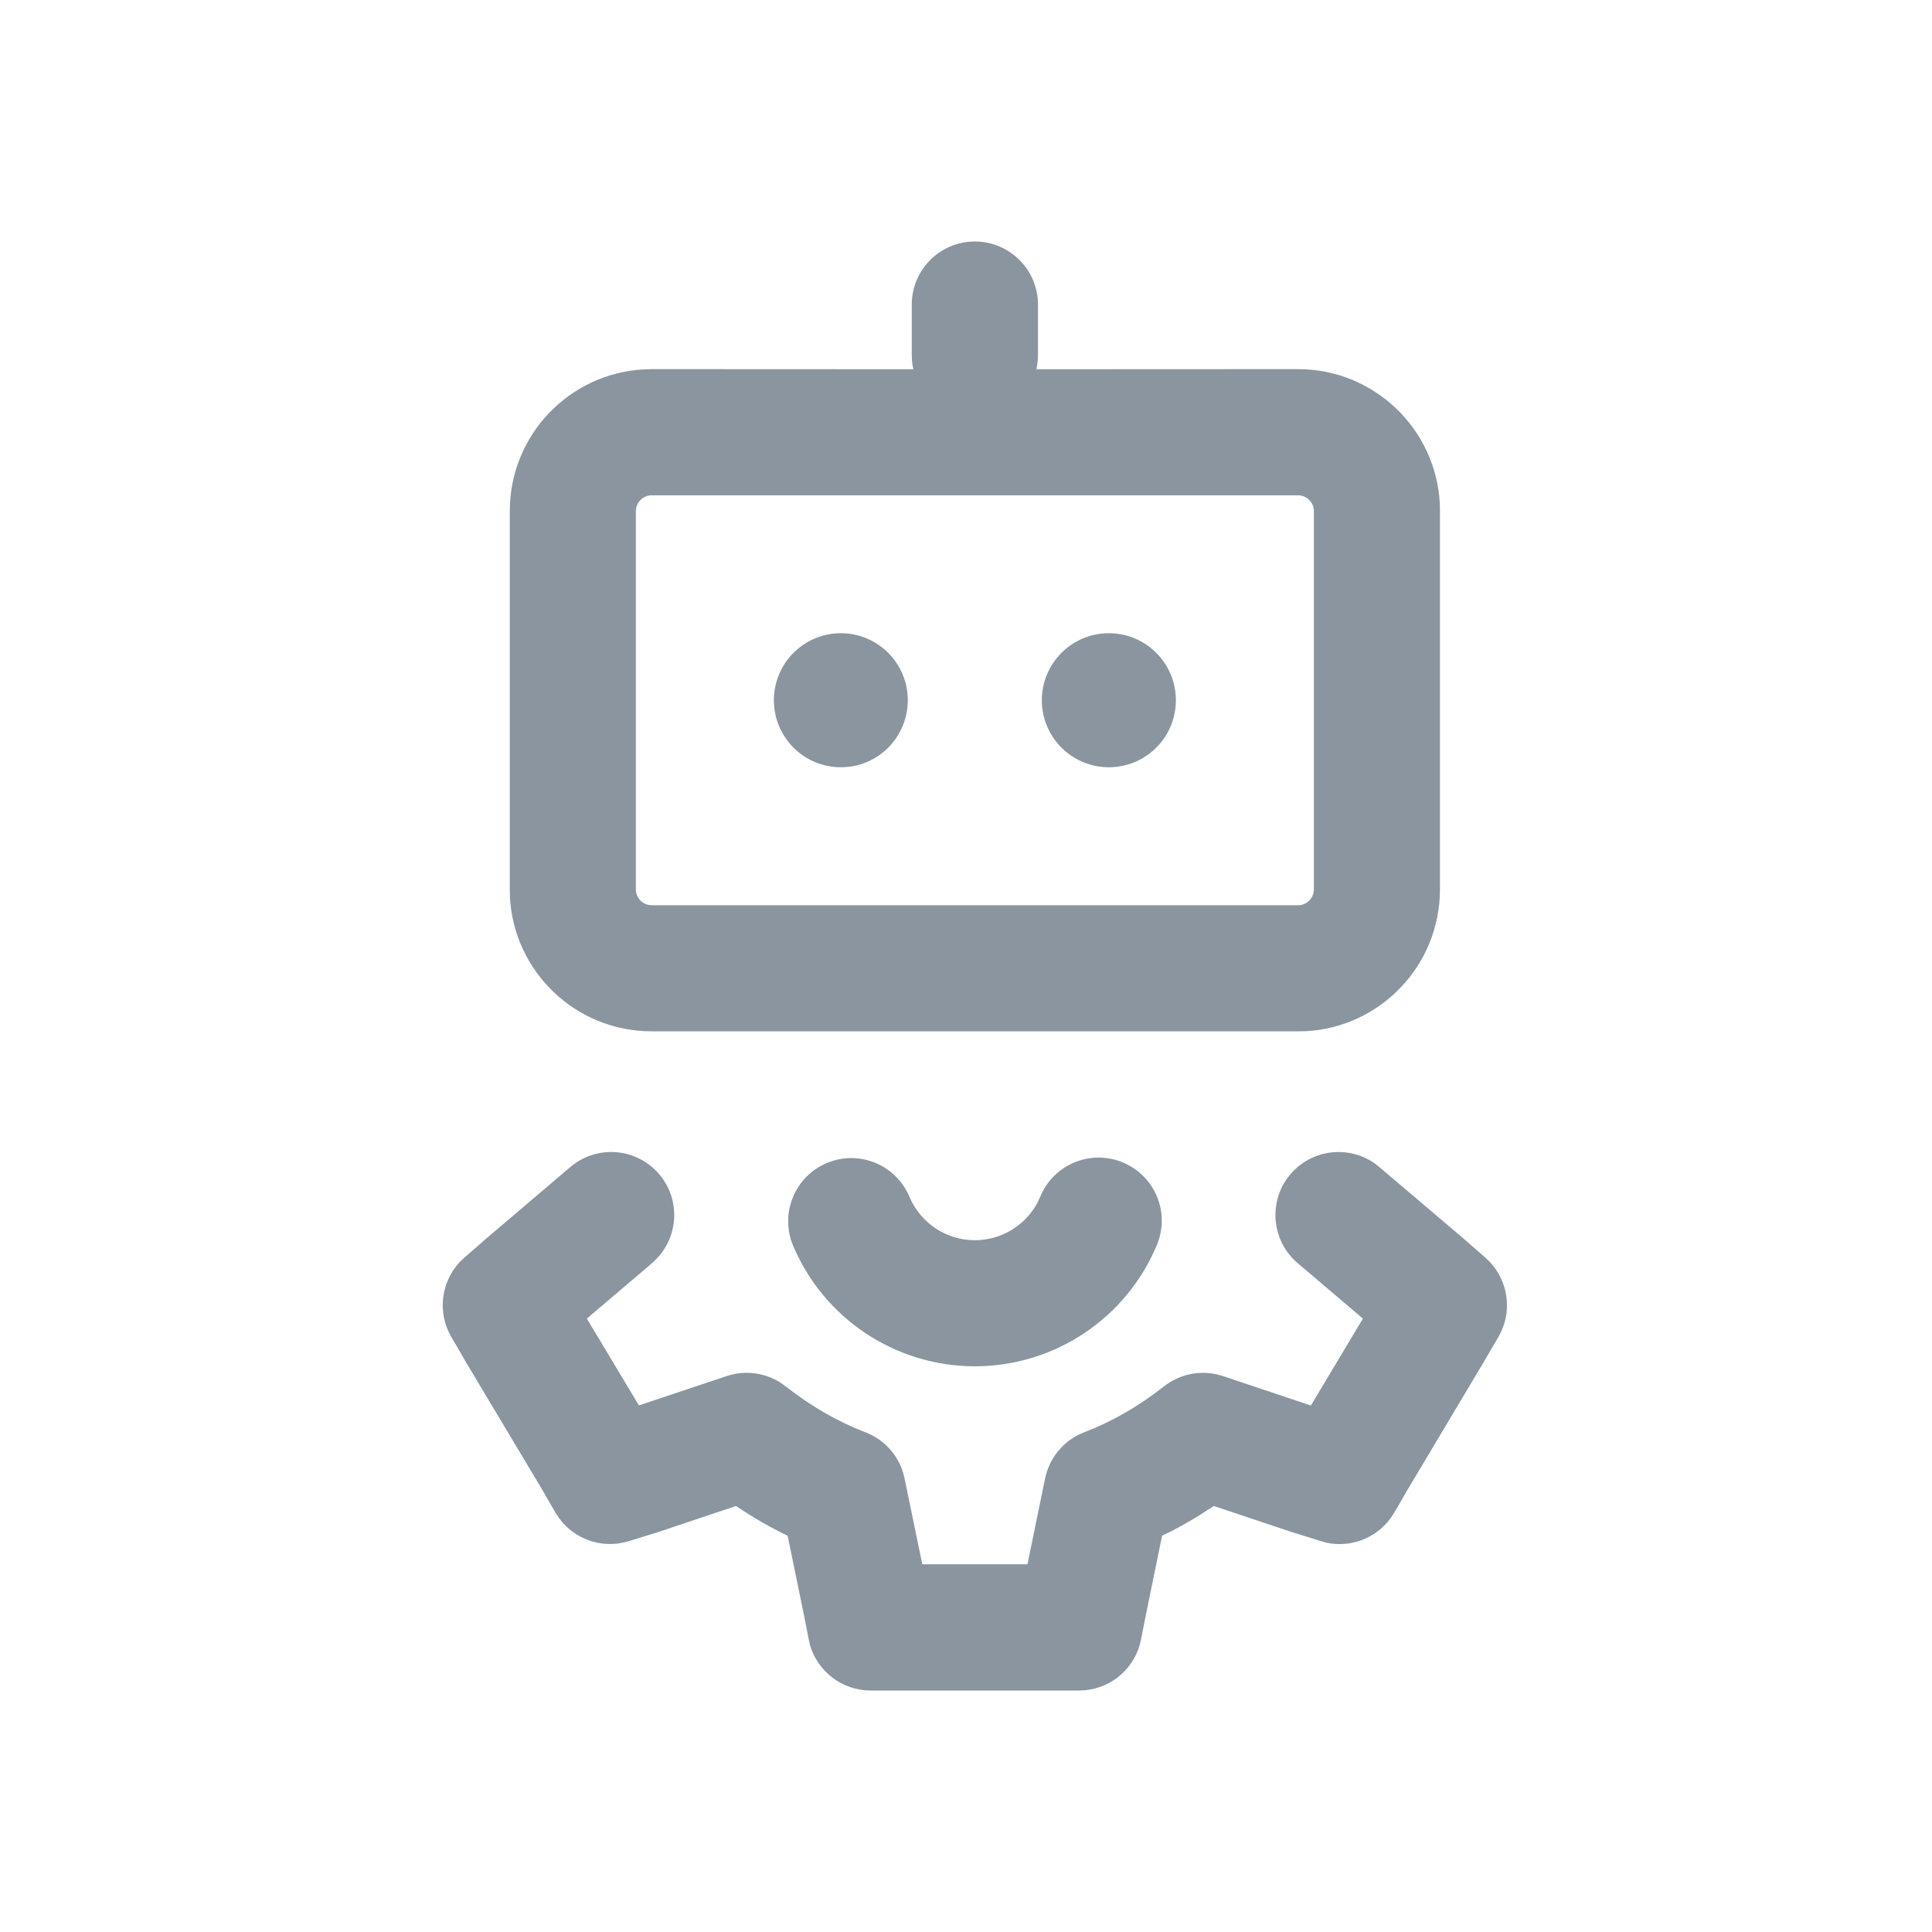 <?xml version="1.0" encoding="UTF-8"?>
<svg width="16px" height="16px" viewBox="0 0 16 16" version="1.1" xmlns="http://www.w3.org/2000/svg" xmlns:xlink="http://www.w3.org/1999/xlink">
    <title>Icon / 16x16 / Banking Bot / Assistant Configuration Copy</title>
    <g id="Page-1" stroke="none" stroke-width="1" fill="none" fill-rule="evenodd">
        <g id="icons" transform="translate(-8, -43)">
            <g id="Icon-/-16x16-/-Banking-Bot-/-Assistant-Configuration-Copy" transform="translate(8, 43)">
                <g id="Assistant-Configuration">
                    <rect id="assistant-configuration" fill-opacity="0" fill="#D8D8D8" x="0" y="0" width="16" height="16"></rect>
                    <path d="M11.384,9.634 L11.423,9.665 L12.119,10.256 L12.301,10.415 C12.477,10.569 12.529,10.82 12.432,11.028 L12.409,11.072 L12.281,11.291 L11.671,12.313 L11.546,12.528 C11.431,12.724 11.204,12.823 10.985,12.776 L10.939,12.763 L10.689,12.685 L10.052,12.472 L9.95,12.538 C9.873,12.586 9.796,12.631 9.717,12.672 L9.624,12.718 L9.497,13.337 L9.449,13.58 C9.403,13.809 9.212,13.978 8.983,13.998 L8.936,14 L7.21,14 C6.976,14 6.773,13.845 6.708,13.624 L6.698,13.579 L6.651,13.341 L6.523,12.719 L6.43,12.672 C6.351,12.631 6.273,12.586 6.197,12.538 L6.095,12.472 L5.447,12.689 L5.208,12.763 C4.99,12.831 4.756,12.75 4.626,12.567 L4.6,12.527 L4.479,12.318 L3.862,11.286 L3.737,11.071 C3.62,10.87 3.652,10.617 3.809,10.45 L3.845,10.416 L4.033,10.252 L4.723,9.665 C4.943,9.478 5.272,9.505 5.459,9.724 C5.635,9.931 5.622,10.235 5.436,10.426 L5.4,10.461 L4.86,10.92 L5.291,11.639 L6.018,11.396 C6.168,11.346 6.331,11.367 6.463,11.45 L6.506,11.481 C6.717,11.646 6.936,11.773 7.166,11.861 C7.317,11.919 7.433,12.043 7.479,12.196 L7.491,12.243 L7.638,12.955 L8.509,12.955 L8.655,12.244 C8.688,12.085 8.792,11.951 8.936,11.88 L8.98,11.861 C9.21,11.773 9.43,11.646 9.64,11.481 C9.765,11.383 9.925,11.348 10.078,11.382 L10.128,11.396 L10.856,11.64 L11.287,10.92 L10.747,10.461 C10.54,10.285 10.504,9.982 10.656,9.764 L10.687,9.724 C10.863,9.518 11.165,9.482 11.384,9.634 Z M9.299,9.627 C9.566,9.738 9.692,10.043 9.581,10.31 C9.33,10.913 8.739,11.315 8.073,11.315 C7.411,11.315 6.821,10.916 6.568,10.316 C6.457,10.05 6.581,9.744 6.847,9.632 C7.098,9.526 7.385,9.631 7.511,9.868 L7.531,9.91 C7.622,10.127 7.835,10.271 8.073,10.271 C8.296,10.271 8.495,10.146 8.595,9.954 L8.616,9.908 C8.727,9.642 9.033,9.516 9.299,9.627 Z M8.073,2 C8.346,2 8.57,2.209 8.594,2.475 L8.596,2.522 L8.596,2.943 C8.596,2.982 8.591,3.021 8.583,3.058 L10.75,3.057 C11.378,3.057 11.891,3.55 11.924,4.17 L11.925,4.232 L11.925,7.366 C11.925,7.994 11.433,8.507 10.813,8.54 L10.75,8.541 L5.397,8.541 C4.769,8.541 4.256,8.049 4.223,7.429 L4.222,7.366 L4.222,4.232 C4.222,3.604 4.714,3.091 5.334,3.059 L5.397,3.057 L7.564,3.058 C7.559,3.036 7.555,3.013 7.553,2.991 L7.551,2.943 L7.551,2.522 C7.551,2.234 7.785,2 8.073,2 Z M10.75,4.102 L5.397,4.102 C5.334,4.102 5.281,4.147 5.269,4.206 L5.266,4.232 L5.266,7.366 C5.266,7.429 5.311,7.482 5.37,7.494 L5.397,7.497 L10.75,7.497 C10.813,7.497 10.866,7.452 10.878,7.392 L10.881,7.366 L10.881,4.232 C10.881,4.16 10.822,4.102 10.75,4.102 Z M6.964,5.244 C7.27,5.244 7.518,5.493 7.518,5.799 C7.518,6.106 7.27,6.354 6.964,6.354 C6.657,6.354 6.409,6.106 6.409,5.799 C6.409,5.493 6.657,5.244 6.964,5.244 Z M9.183,5.244 C9.49,5.244 9.738,5.493 9.738,5.799 C9.738,6.106 9.49,6.354 9.183,6.354 C8.877,6.354 8.628,6.106 8.628,5.799 C8.628,5.493 8.877,5.244 9.183,5.244 Z" id="assistant-configuration" fill="#8A959F"></path>
                </g>
            </g>
        </g>
    </g>
</svg>